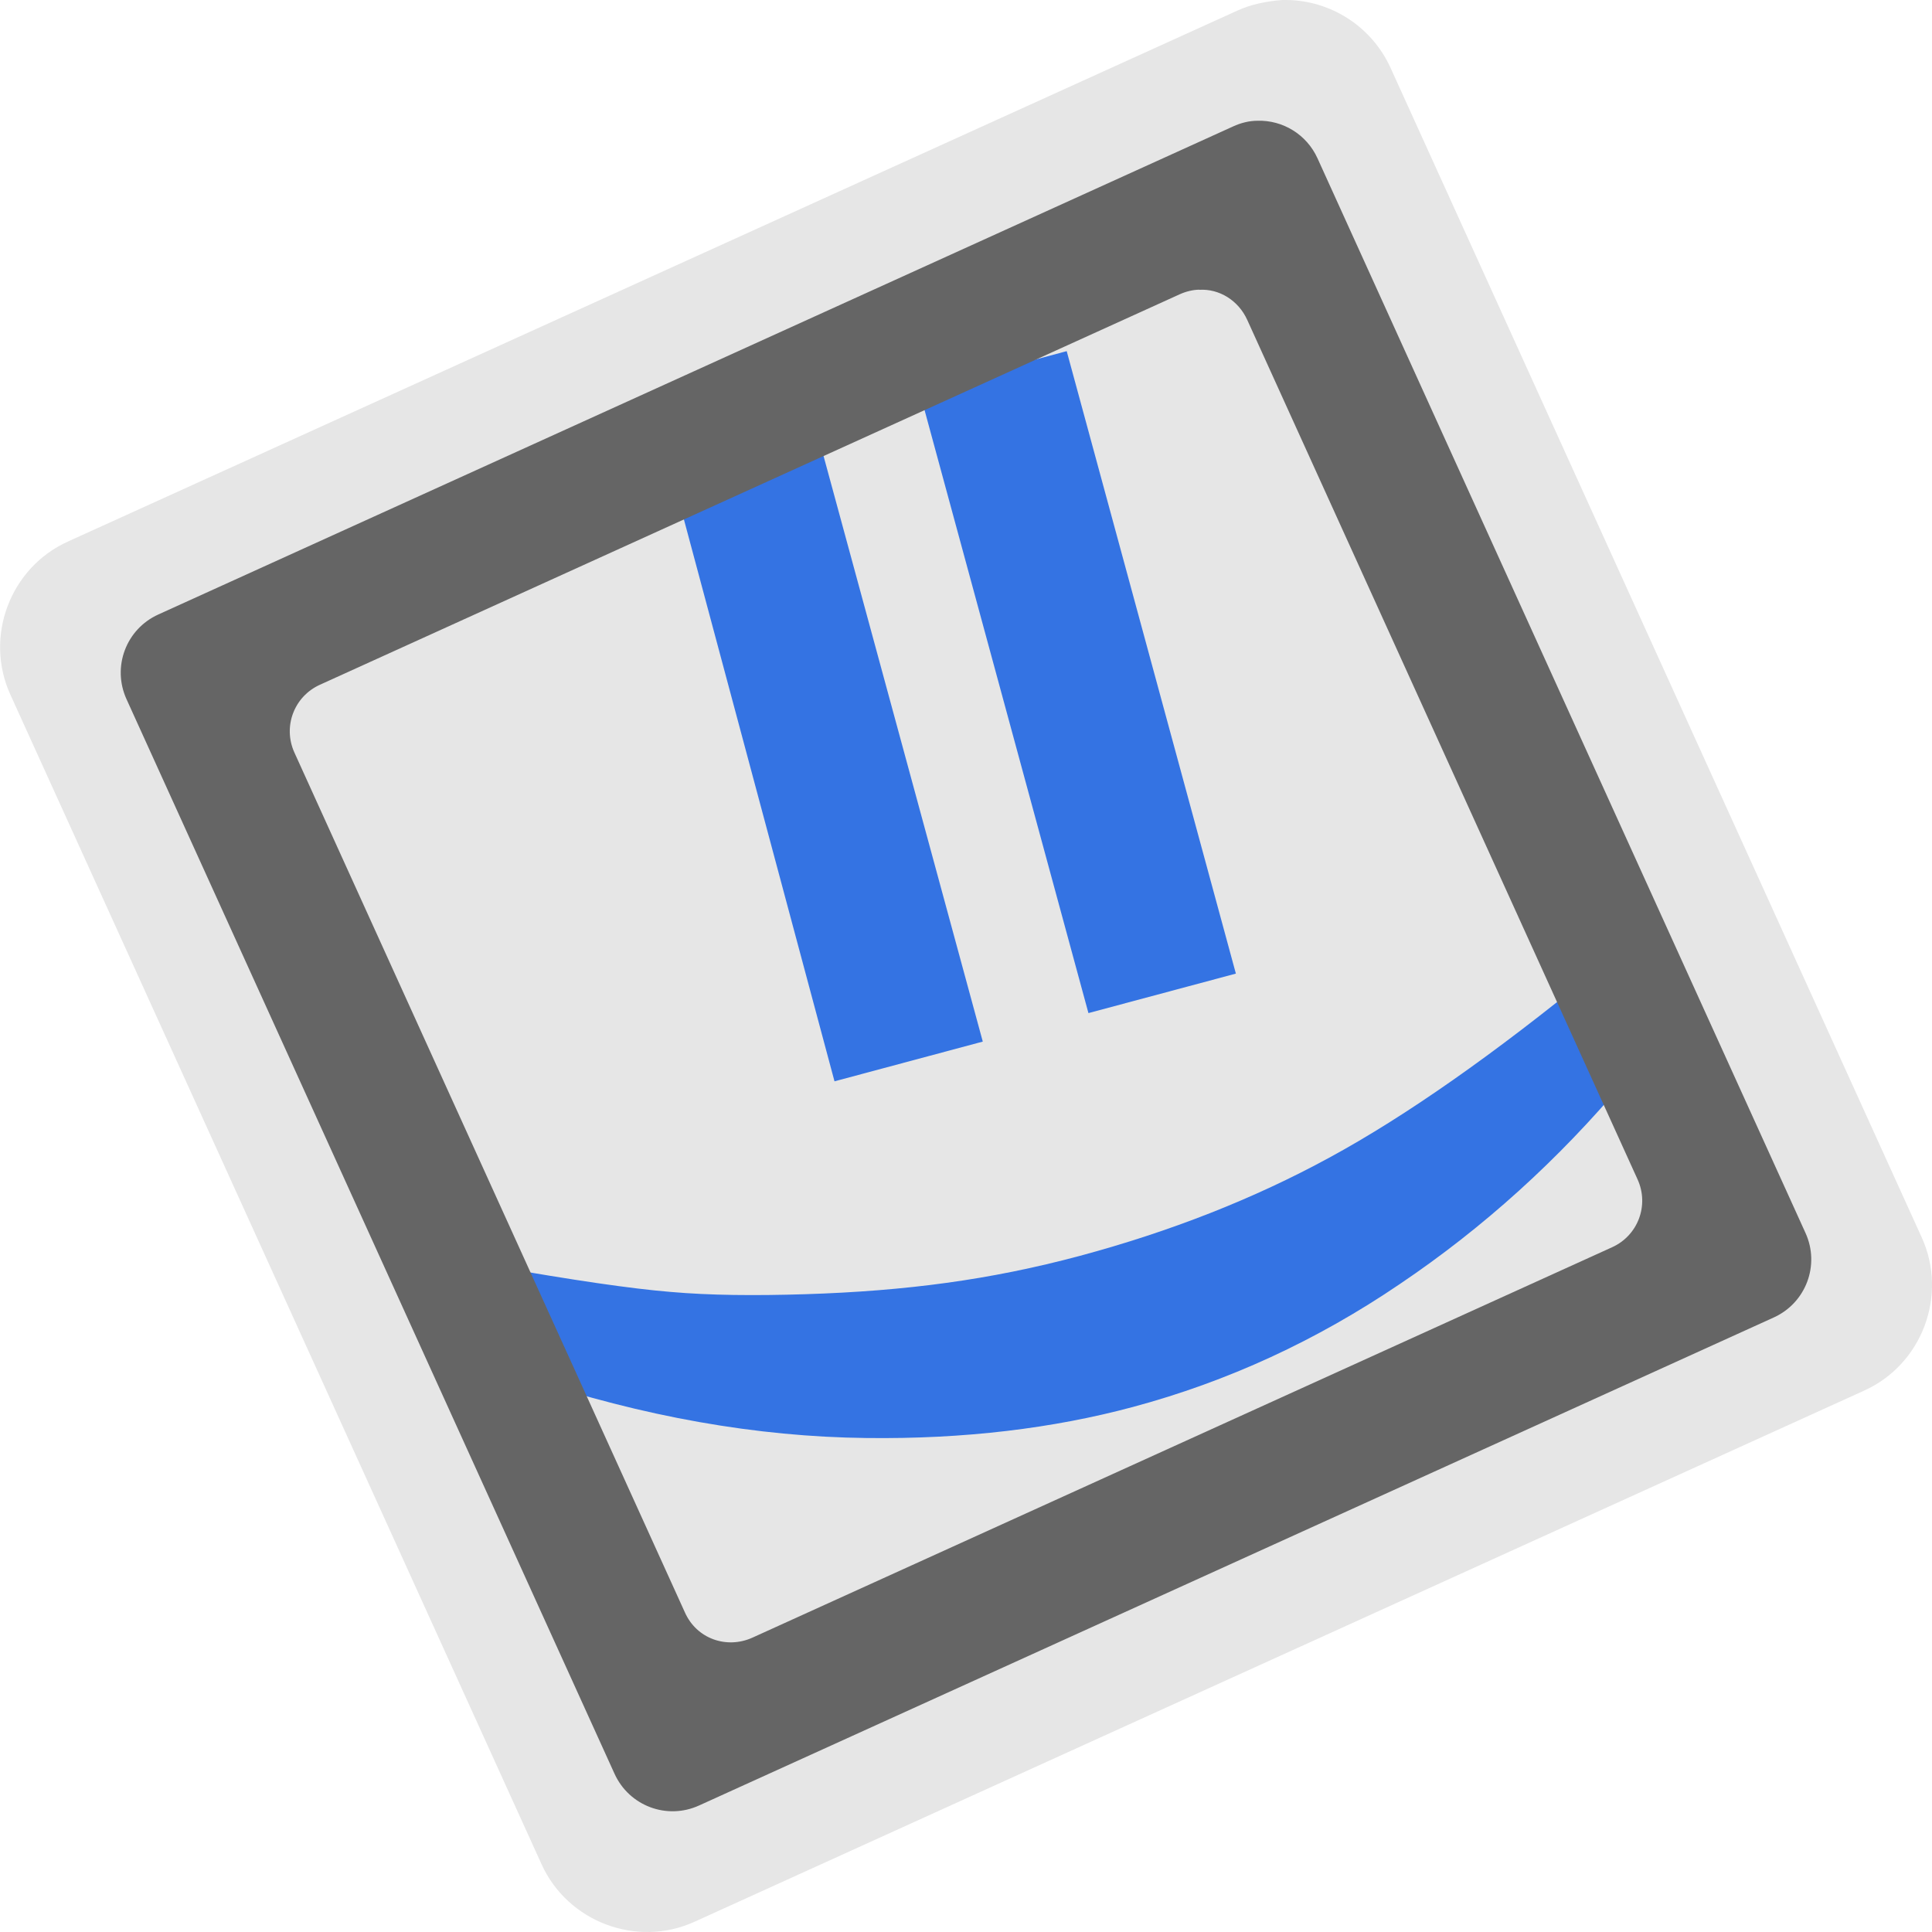 <svg xmlns="http://www.w3.org/2000/svg" viewBox="0 0 16 16">
<g transform="translate(0 -1036.362)">
<path direction="ltr" fill="#e6e6e6" block-progression="tb" color="#000000" d="m10.654,1036.362c-.012,0-.024,0-.035,0c-.127,.01-.253,.034-.37,.087c-3.229,1.466-6.458,2.932-9.687,4.398c-.479,.217-.694,.789-.476,1.268l4.399,9.686c.217,.478 .789,.694 1.267,.476l9.687-4.399c.479-.217 .694-.789 .476-1.268l-4.399-9.686c-.158-.347-.5-.559-.862-.562z"/>
<path fill="#3473e3" word-spacing="0" d="m13.215,1044.403c-.841,.689-1.576,1.204-2.206,1.546c-.626,.341-1.316,.612-2.068,.814c-.369,.099-.737,.173-1.102,.223c-.362,.05-.752,.081-1.169,.094c-.416,.013-.789,.01-1.118-.019c-.329-.027-.809-.098-1.442-.209l.247,.92c.97,.322 1.909,.489 2.819,.499c.811,.01 1.546-.08 2.206-.257c.783-.21 1.522-.55 2.212-1.019c.691-.466 1.312-1.028 1.864-1.686zm-4.381-5.133-1.221,.327 1.401,5.155 1.221-.327zm-2.097,.562-1.128,.627 1.302,4.858 1.228-.329z" letter-spacing="0"/>
<path fill="#656565" d="m10.415,1037.362c-.069,0-.138,.017-.205,.048l-8.899,4.041c-.267,.121-.385,.434-.263,.702l4.041,8.898c.121,.267 .434,.385 .701,.263l8.899-4.041c.267-.121 .385-.434 .263-.701l-4.041-8.899c-.091-.2-.29-.317-.496-.311zm-.483,1.4c.165-.01 .324,.088 .397,.249l3.233,7.119c.097,.214 .003,.464-.211,.561l-7.119,3.233c-.214,.097-.464,.01-.561-.211l-3.233-7.119c-.097-.214-.003-.464 .211-.561l7.119-3.233c.053-.024 .109-.038 .164-.039z"/>
</g>
</svg>
